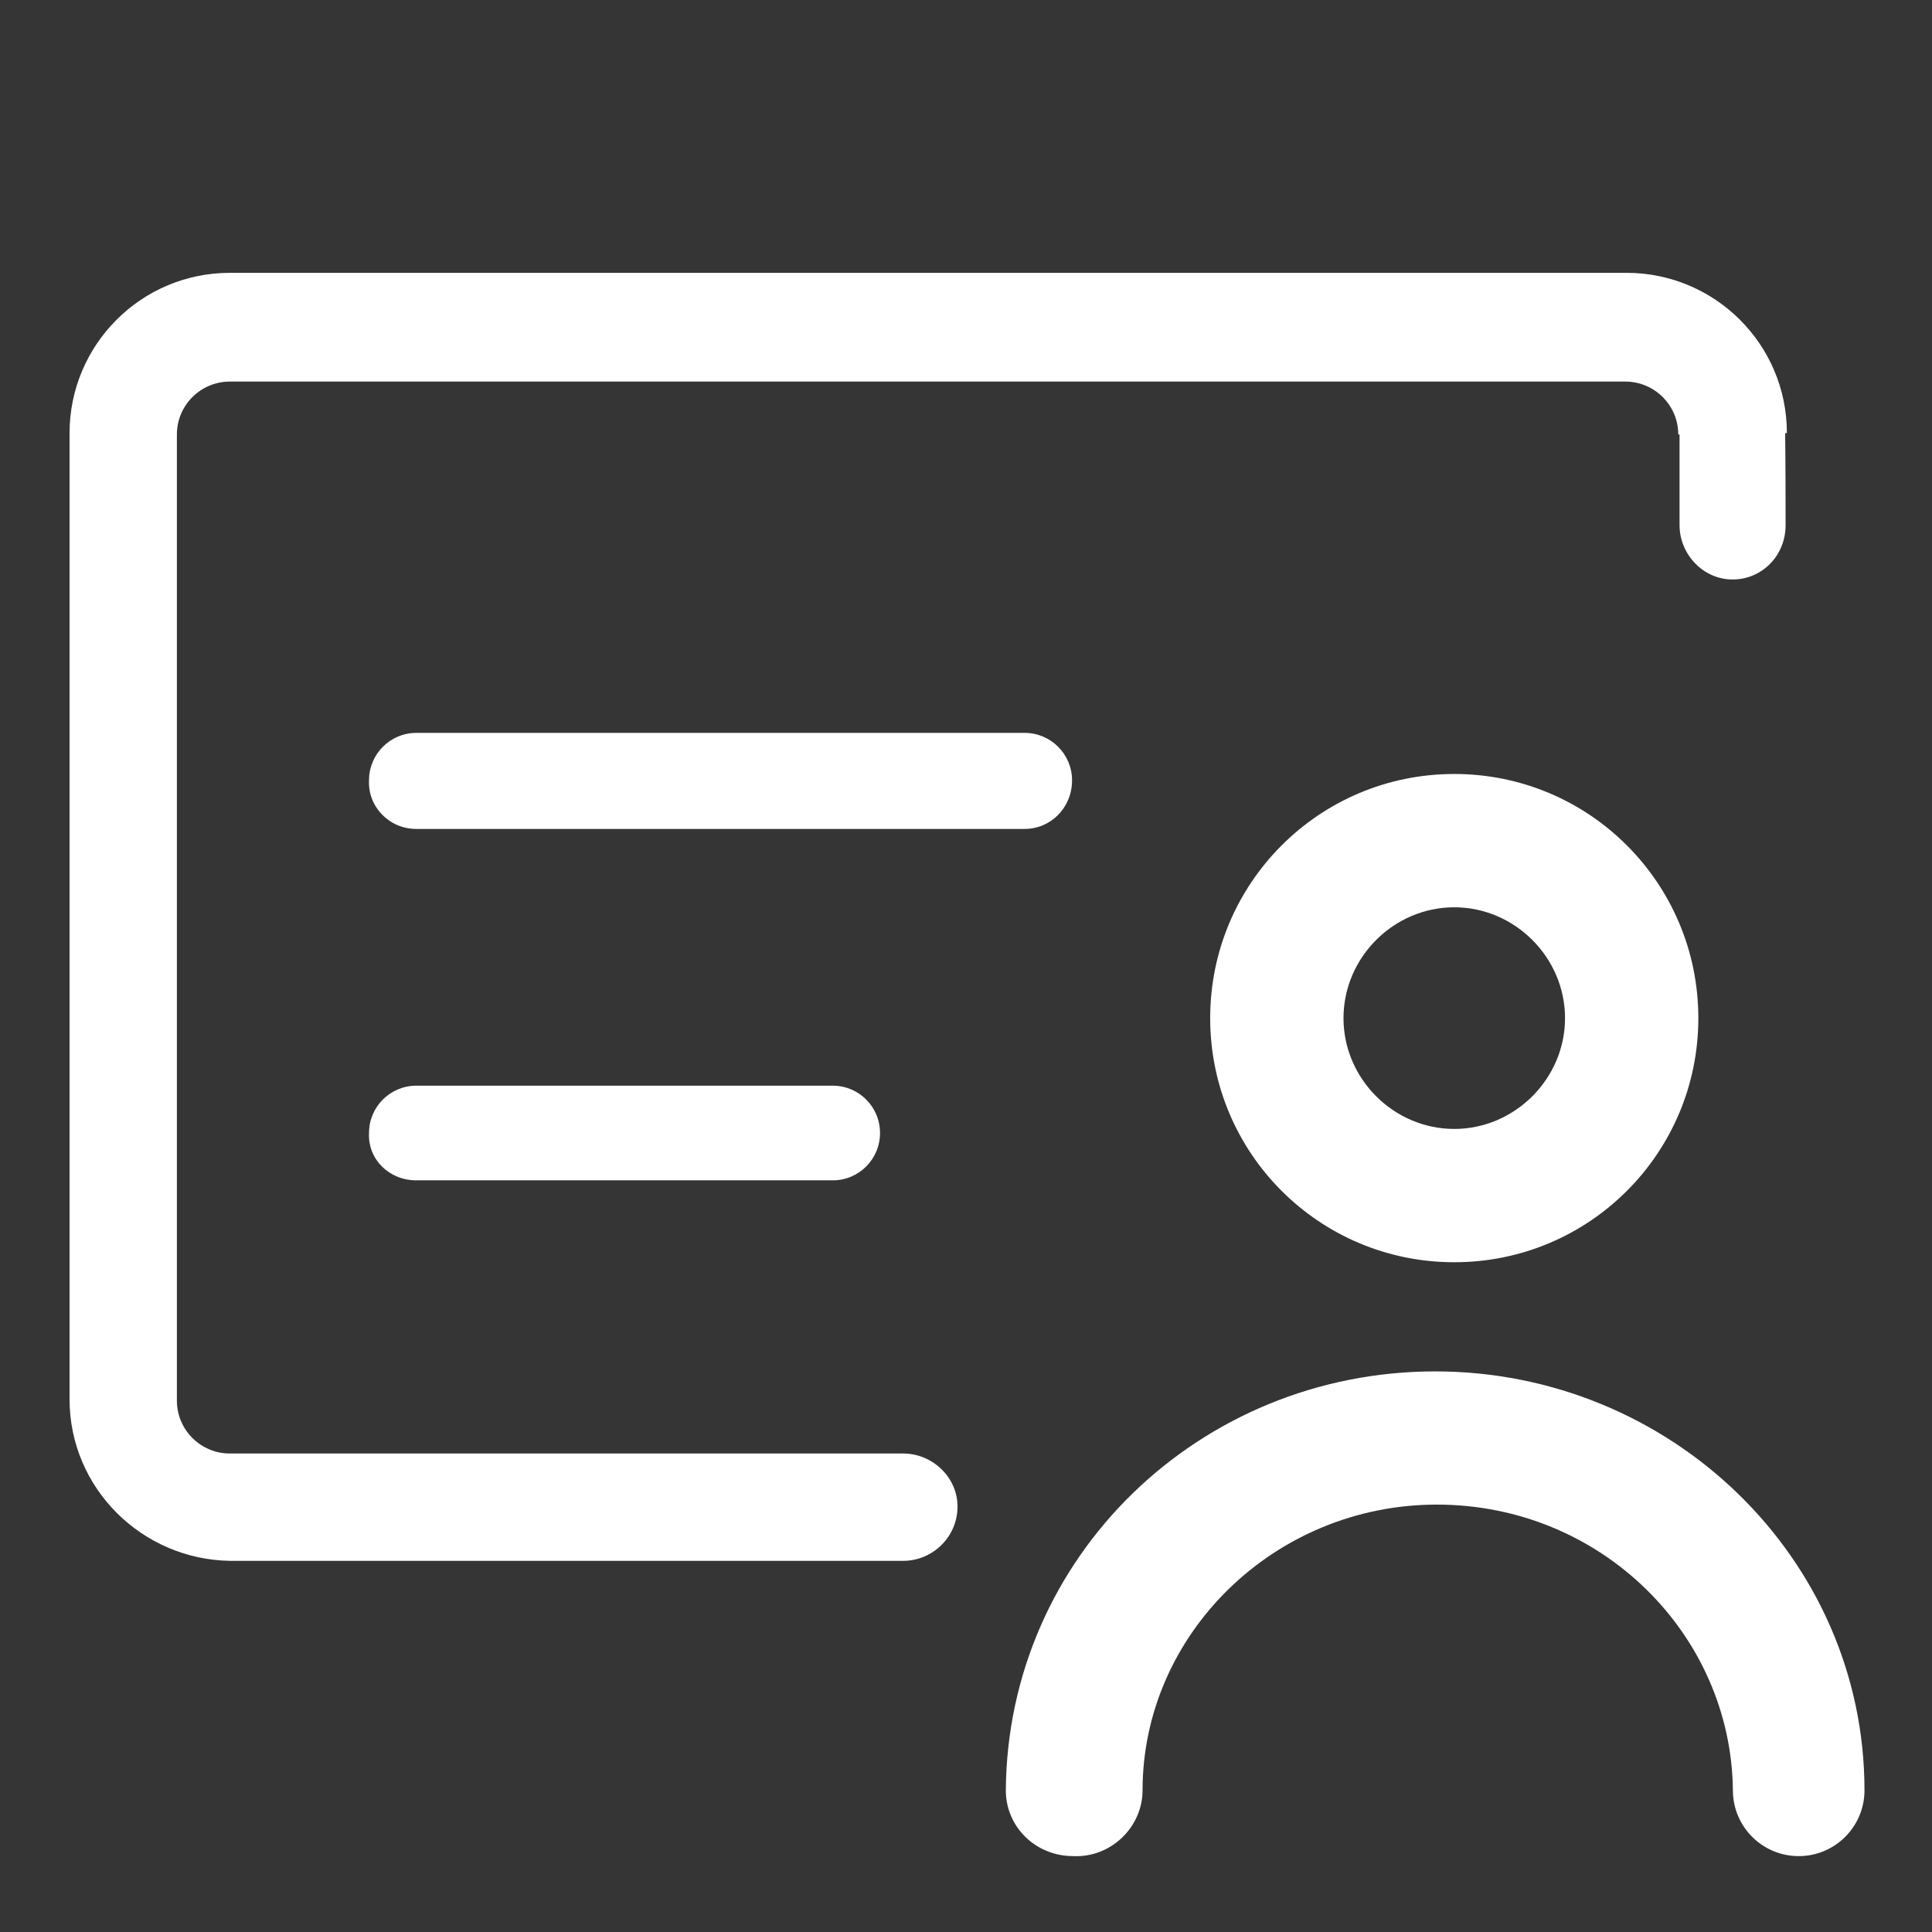 <svg width="18" height="18" viewBox="0 0 18 18" fill="none" xmlns="http://www.w3.org/2000/svg">
<rect x="0" y="0" width="18" height="18" fill="#333333" stroke="none"/>
<g clip-path="url(#clip0_5652_14563)">
<rect width="18" height="18" fill="white" fill-opacity="0.01"/>
<path d="M8.415 13.542H2.142C1.869 13.542 1.648 13.321 1.648 13.049V4.048C1.648 3.776 1.869 3.555 2.142 3.555H15.142C15.415 3.555 15.636 3.776 15.636 4.048H16.636L16.207 3.594C16.207 3.464 16.129 3.334 16.038 3.243C15.947 3.152 15.96 2.828 15.83 2.828C15.7 2.828 15.882 2.906 15.791 2.997C15.7 3.087 15.648 3.217 15.648 3.347V4.893C15.648 5.165 15.869 5.399 16.142 5.399C16.415 5.399 16.636 5.178 16.636 4.893C16.636 3.698 16.622 3.828 16.622 3.828C16.116 3.841 15.934 3.568 15.843 3.477C15.752 3.386 16.285 3.048 16.155 3.048C16.025 3.048 15.882 2.893 15.791 2.997C15.7 3.087 15.648 3.217 15.648 3.347V4.035H16.648C16.648 3.204 15.973 2.542 15.155 2.542H2.142C1.311 2.542 0.648 3.217 0.648 4.035V13.036C0.648 13.867 1.324 14.529 2.142 14.542H8.415C8.687 14.542 8.921 14.321 8.921 14.036C8.921 13.763 8.687 13.542 8.415 13.542Z" fill="white"/>
<path fill-rule="evenodd" clip-rule="evenodd" d="M13.549 7.211C12.291 7.211 11.275 8.228 11.275 9.486C11.275 10.744 12.291 11.76 13.549 11.76C14.807 11.76 15.823 10.744 15.823 9.486C15.823 8.228 14.807 7.211 13.549 7.211ZM14.581 9.486C14.581 8.921 14.113 8.453 13.549 8.453C12.984 8.453 12.517 8.921 12.517 9.486C12.517 10.05 12.984 10.518 13.549 10.518C14.113 10.518 14.581 10.05 14.581 9.486ZM13.387 14.018C11.871 14.018 10.645 15.228 10.645 16.68C10.645 17.018 10.355 17.309 10 17.293C9.645 17.293 9.371 17.018 9.371 16.68C9.387 14.502 11.178 12.777 13.371 12.777C15.565 12.777 17.371 14.518 17.371 16.68C17.371 17.018 17.097 17.293 16.758 17.293C16.419 17.293 16.145 17.018 16.145 16.68C16.129 15.228 14.919 14.018 13.387 14.018Z" fill="white"/>
<path d="M3.879 7.723H9.546C9.79 7.723 9.988 7.525 9.988 7.27C9.988 7.026 9.79 6.828 9.546 6.828H3.879C3.635 6.828 3.438 7.026 3.438 7.27C3.426 7.514 3.624 7.723 3.879 7.723Z" fill="white"/>
<path d="M3.879 10.997H7.758C8.002 10.997 8.199 10.8 8.199 10.556C8.199 10.312 8.002 10.115 7.758 10.115H3.879C3.635 10.115 3.438 10.312 3.438 10.556C3.426 10.8 3.624 10.997 3.879 10.997Z" fill="white"/>
</g>
<defs>
<clipPath id="clip0_5652_14563">
<rect width="18" height="18" fill="white"/>
</clipPath>
</defs>
</svg>

